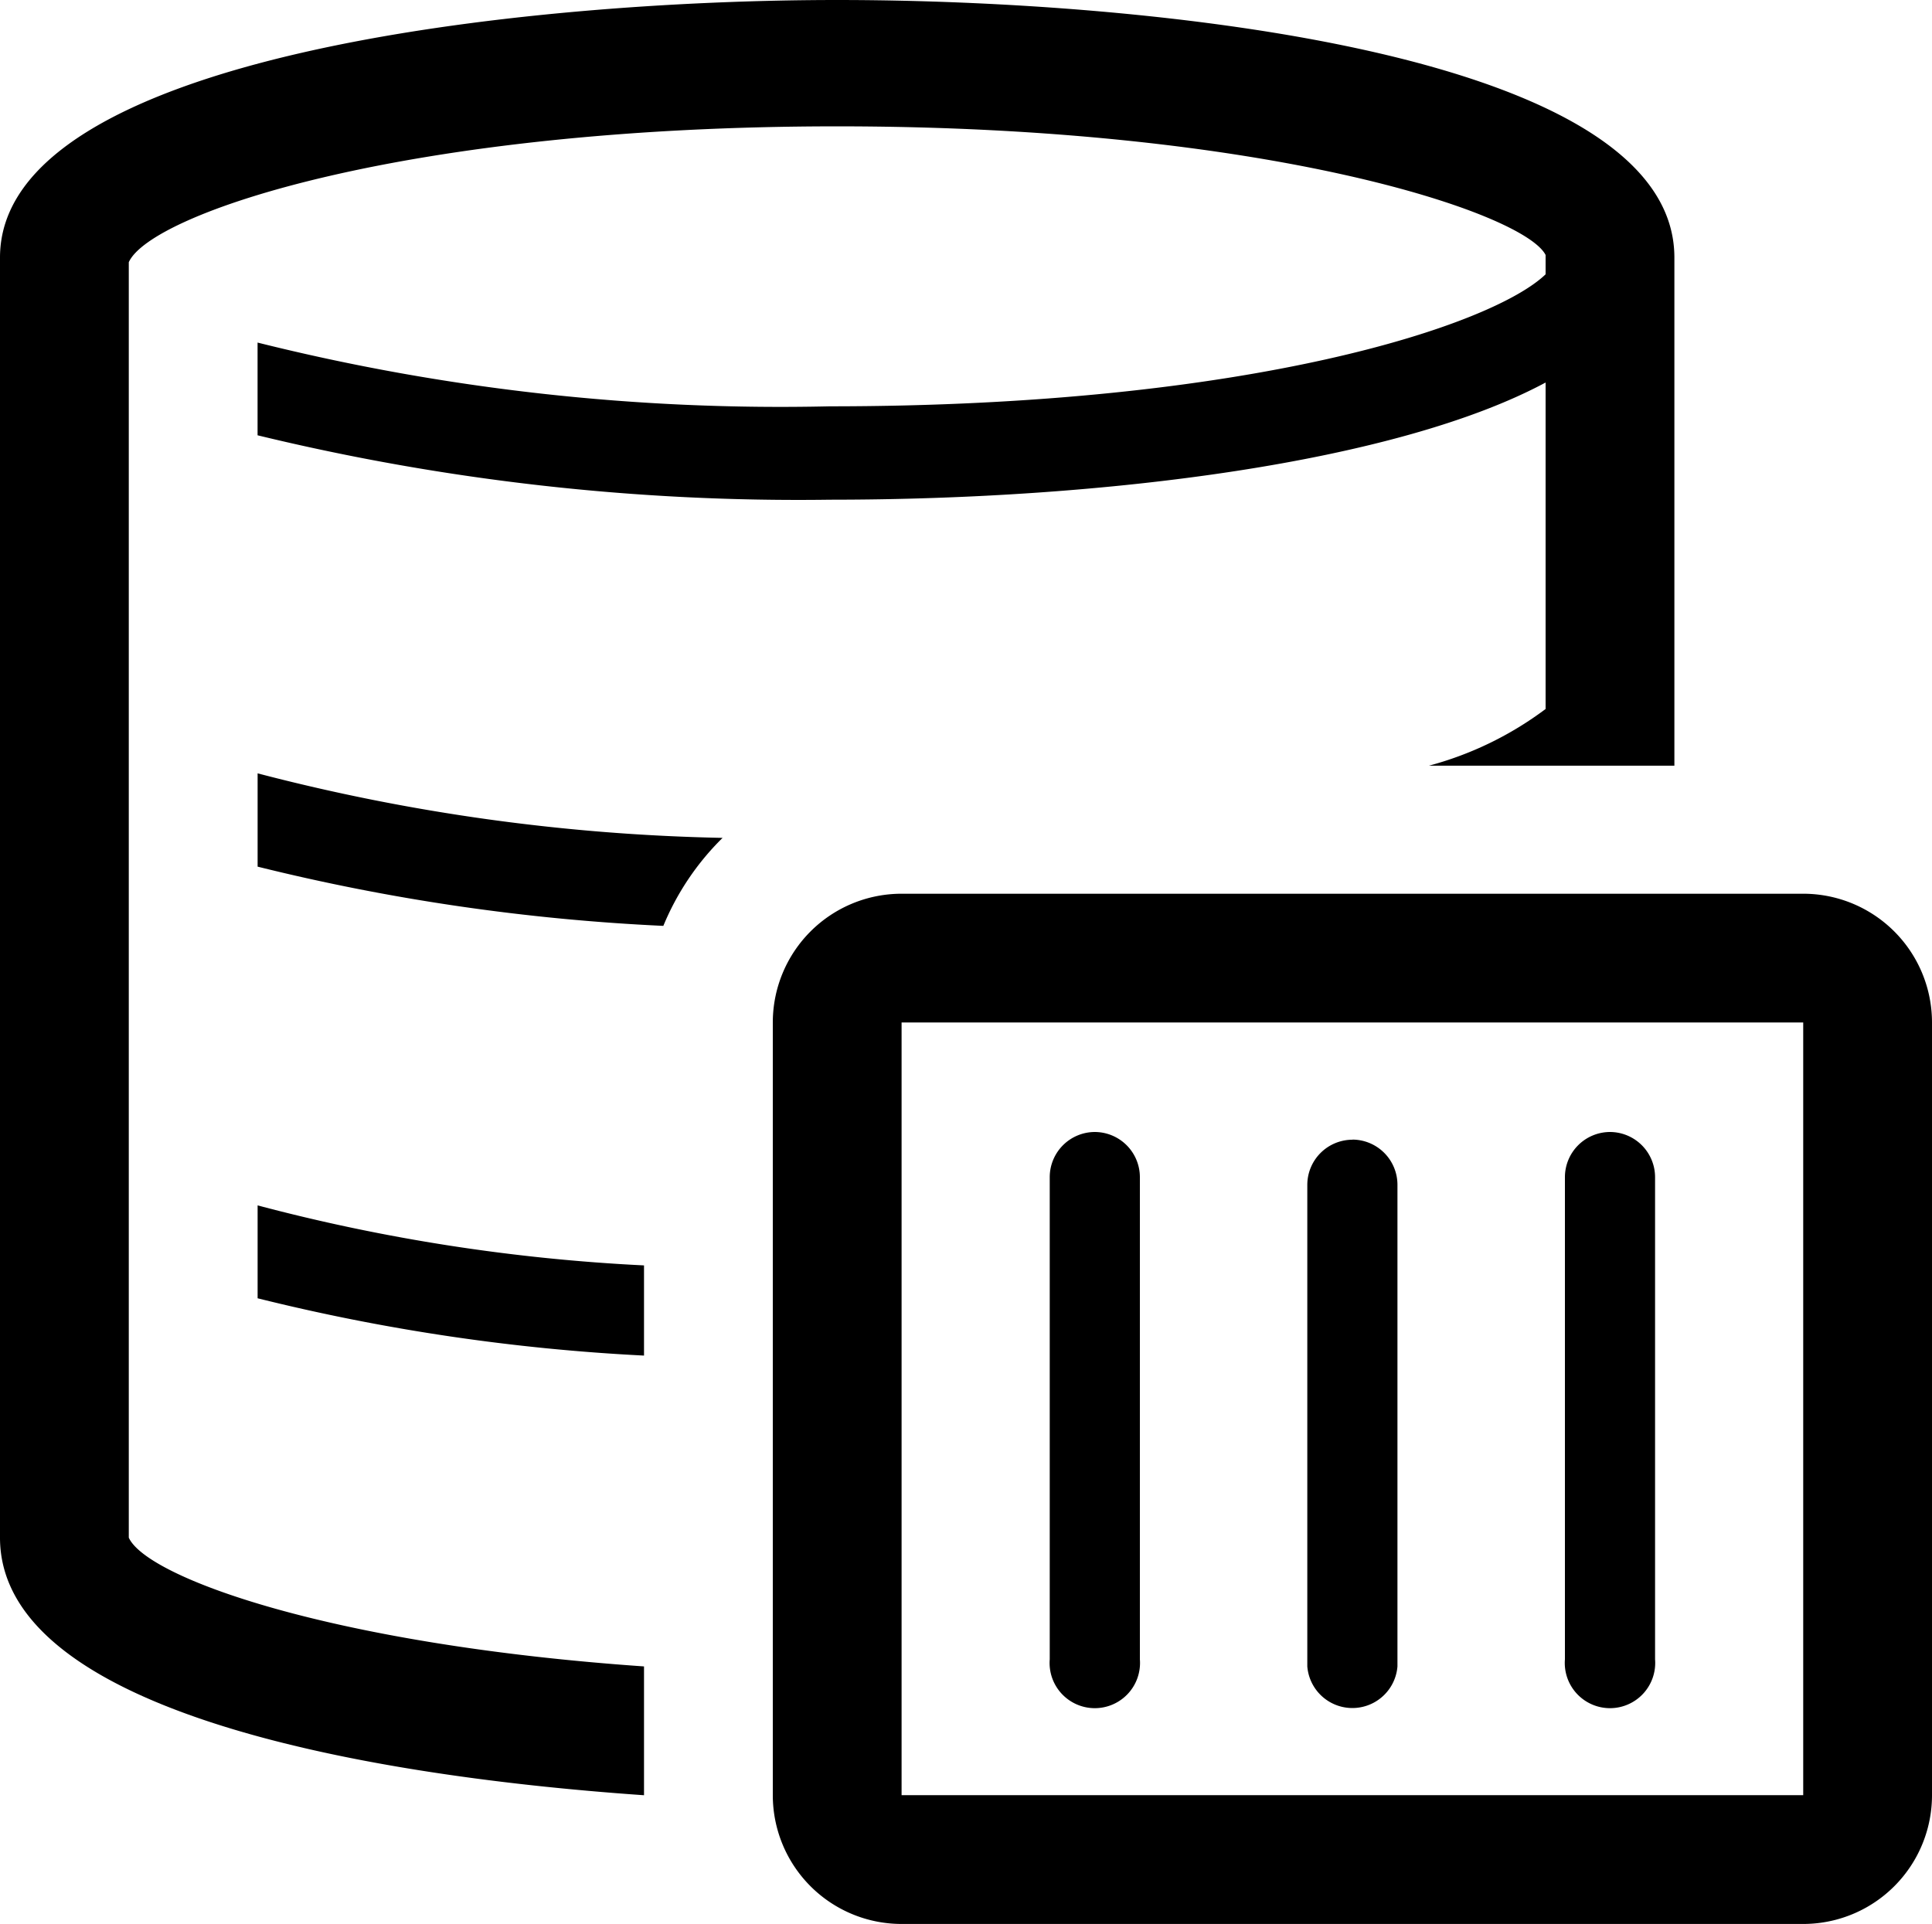 <svg xmlns="http://www.w3.org/2000/svg" width="47" height="46.812" viewBox="0 0 47 46.812">
  <g id="container-volume-line" transform="translate(-4 -4.12)">
    <path id="Path_1517" data-name="Path 1517" d="M8,18.4a50.682,50.682,0,0,0,9.87,1.441A6.47,6.47,0,0,1,19.311,17.7,48.473,48.473,0,0,1,8,16.13Z" transform="translate(2.267 6.806)"/>
    <path id="Path_1518" data-name="Path 1518" d="M7.133,41.532V10.5c.533-1.191,6.752-3.306,17.233-3.306S41.083,9.306,41.6,10.324v.47c-1.285,1.238-7.175,3.212-17.406,3.212a52.452,52.452,0,0,1-13.928-1.551v2.256a55.773,55.773,0,0,0,13.928,1.567c6.721,0,13.787-.909,17.406-2.851v7.943a8.3,8.3,0,0,1-2.836,1.379h5.969V10.387c0-5-12.8-6.267-20.367-6.267S4,5.452,4,10.387V41.532c0,4.12,8.444,5.765,15.667,6.267V44.665C12.037,44.133,7.572,42.5,7.133,41.532Z" transform="translate(0 0)"/>
    <path id="Path_1519" data-name="Path 1519" d="M8,25.1a49.036,49.036,0,0,0,9.4,1.394V24.3A45.323,45.323,0,0,1,8,22.84Z" transform="translate(2.267 10.608)"/>
    <path id="Path_1520" data-name="Path 1520" d="M41.067,18H19.133A3.133,3.133,0,0,0,16,21.133v18.8a3.133,3.133,0,0,0,3.133,3.133H41.067A3.133,3.133,0,0,0,44.2,39.933v-18.8A3.133,3.133,0,0,0,41.067,18ZM19.133,39.933v-18.8H41.067v18.8Z" transform="translate(6.8 7.865)"/>
    <path id="Path_1521" data-name="Path 1521" d="M21.4,21.7a1.1,1.1,0,0,0-1.1,1.1V34.531a1.1,1.1,0,1,0,2.193,0V22.8a1.1,1.1,0,0,0-1.1-1.1Z" transform="translate(9.237 9.962)"/>
    <path id="Path_1522" data-name="Path 1522" d="M25.4,21.82a1.1,1.1,0,0,0-1.1,1.1V34.635a1.1,1.1,0,0,0,2.193,0V22.917a1.1,1.1,0,0,0-1.1-1.1Z" transform="translate(11.503 10.03)"/>
    <path id="Path_1523" data-name="Path 1523" d="M29.4,21.7a1.1,1.1,0,0,0-1.1,1.1V34.531a1.1,1.1,0,1,0,2.193,0V22.8a1.1,1.1,0,0,0-1.1-1.1Z" transform="translate(13.77 9.962)"/>
  </g>
</svg>
